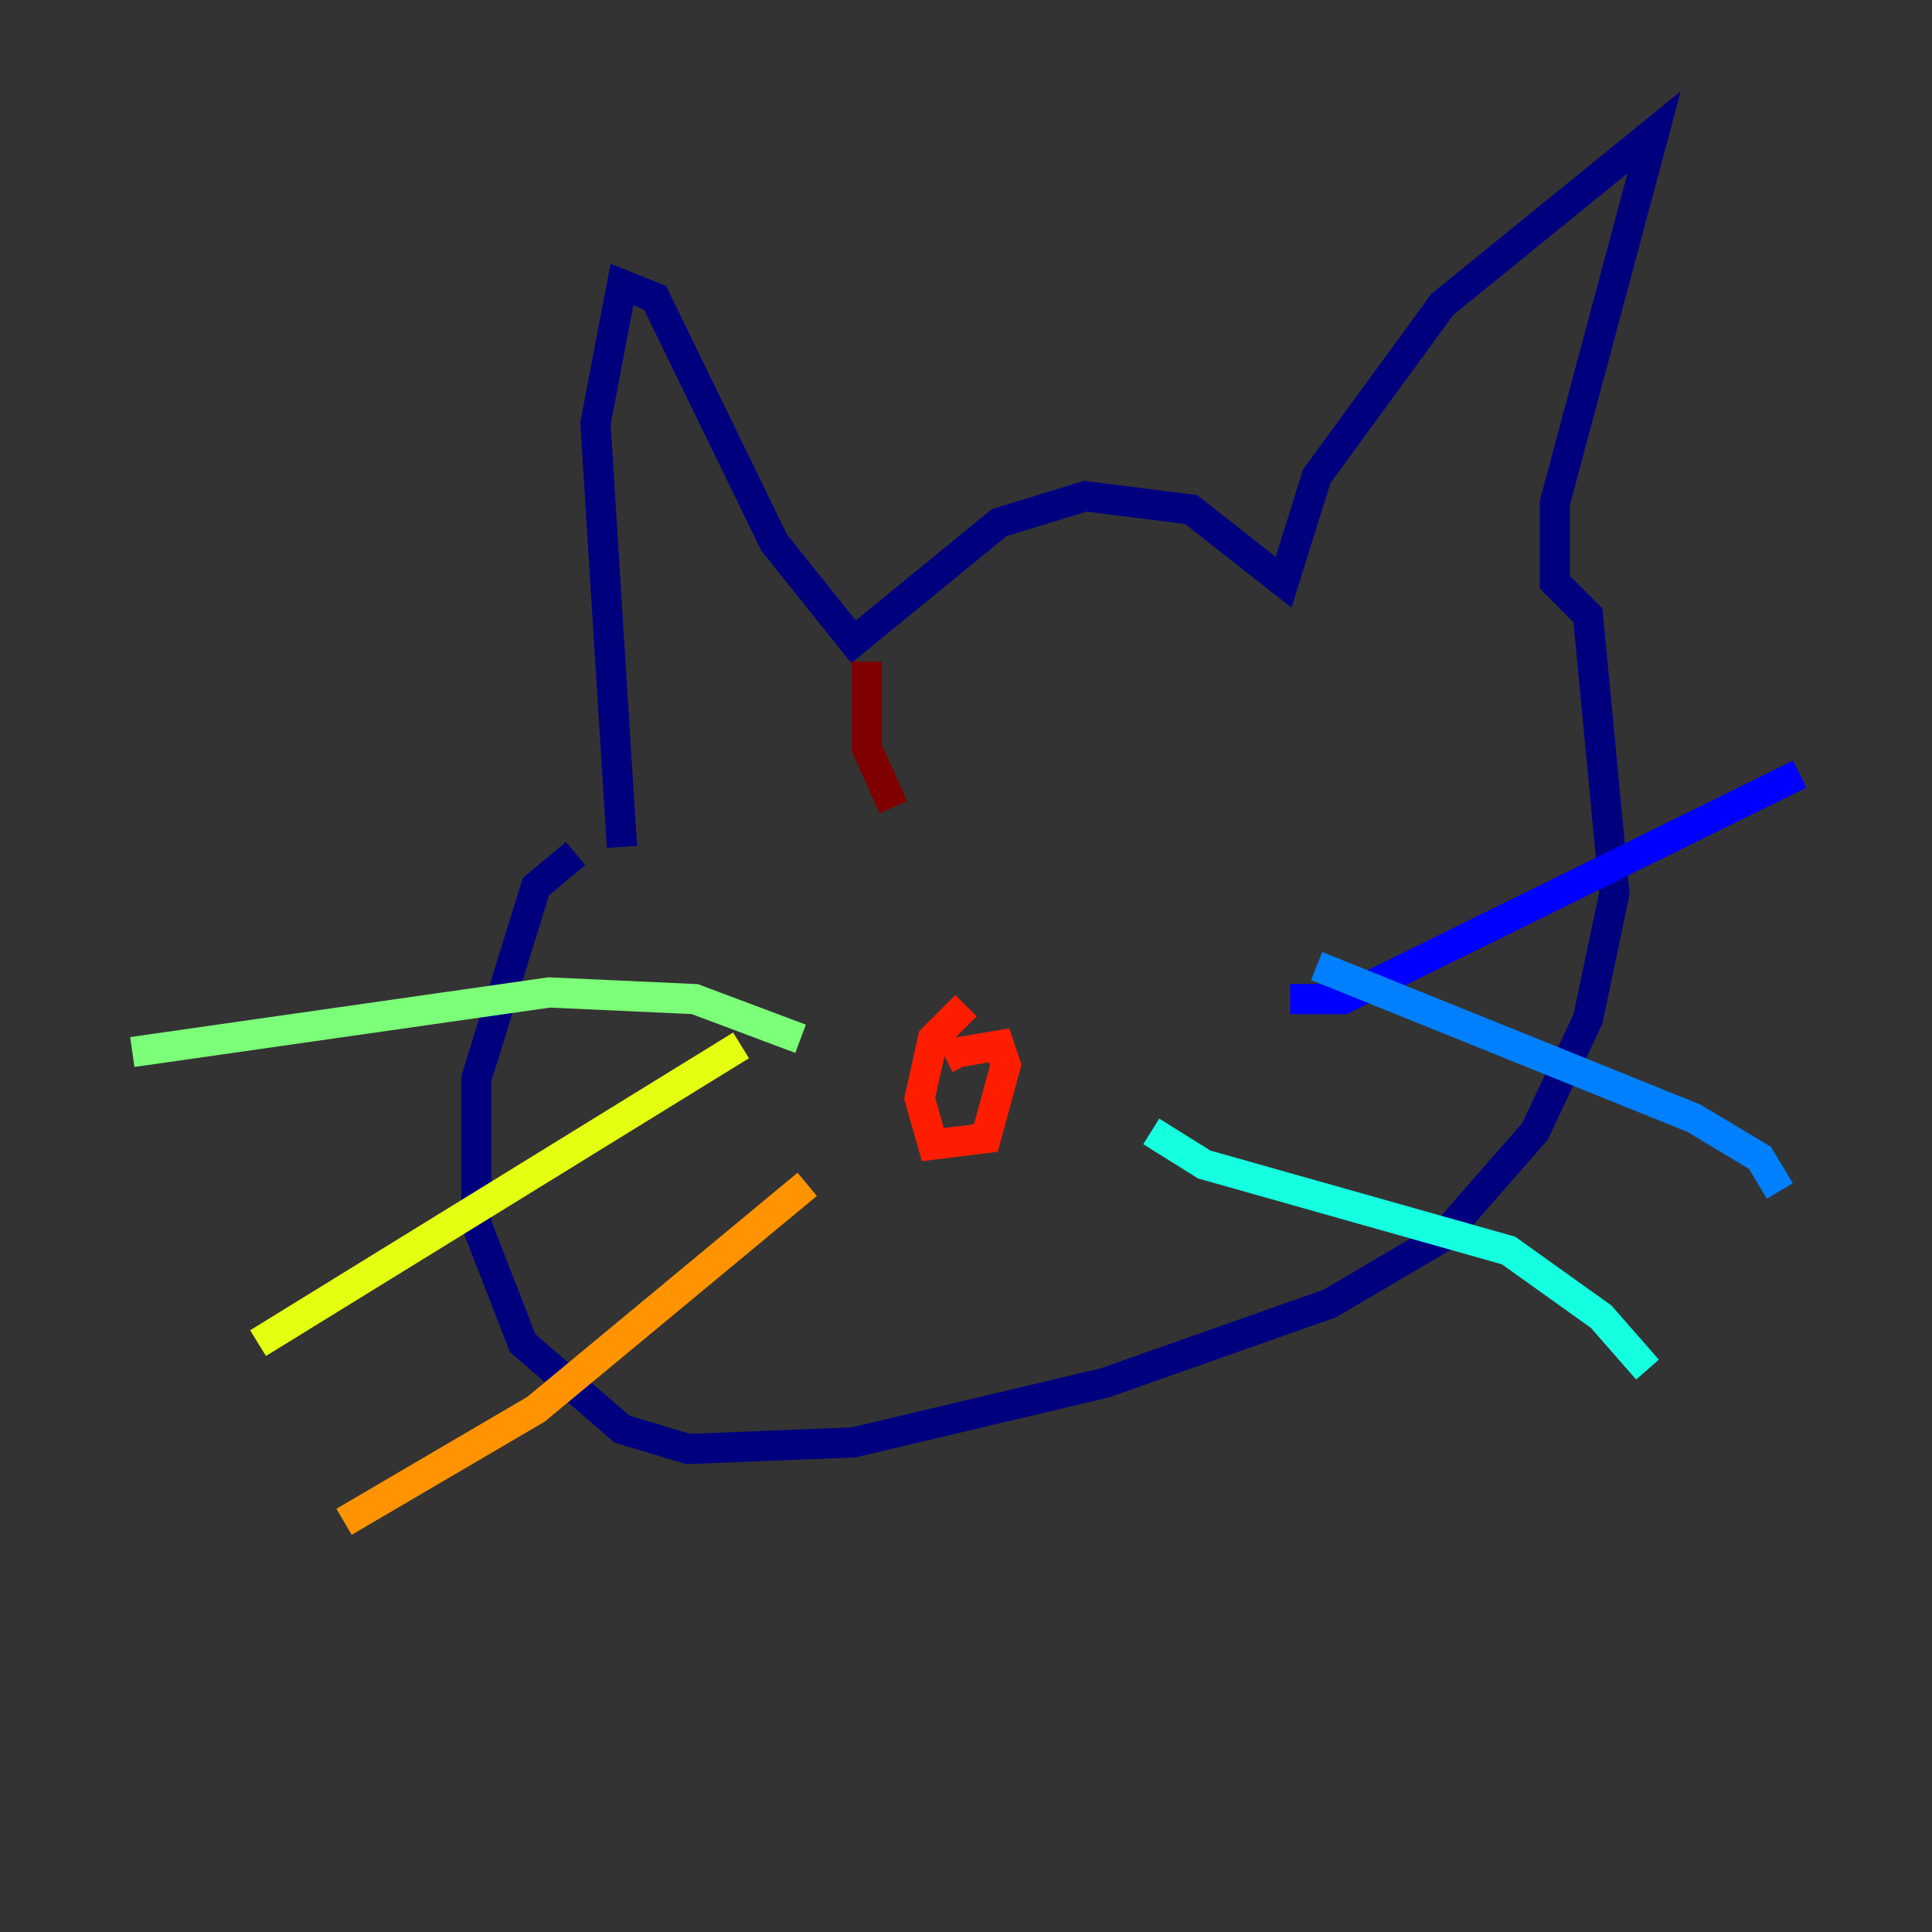 <?xml version="1.0" encoding="utf-8" ?>
<svg baseProfile="tiny" height="128" version="1.2" viewBox="0,0,128,128" width="128" xmlns="http://www.w3.org/2000/svg" xmlns:ev="http://www.w3.org/2001/xml-events" xmlns:xlink="http://www.w3.org/1999/xlink"><rect x="0" y="0" width="128" height="128" fill="#333333" stroke="none"/><defs /><polyline fill="none" points="41.206,56.11 39.452,28.055 41.206,18.849 43.397,19.726 51.288,35.945 56.548,42.52 66.192,34.63 71.89,32.877 78.904,33.753 85.041,38.575 87.233,31.562 95.562,20.164 109.589,8.767 103.014,33.315 103.014,38.575 105.206,40.767 106.959,59.178 105.206,67.507 101.699,74.959 95.562,81.973 88.11,86.356 73.206,91.616 56.548,95.562 45.589,96.0 41.206,94.685 34.63,88.986 31.562,81.096 31.562,71.452 35.507,58.74 38.137,56.548" stroke="#00007f" stroke-width="2" /><polyline fill="none" points="85.48,66.192 88.986,66.192 119.233,51.288" stroke="#0000ff" stroke-width="2" /><polyline fill="none" points="87.233,64.0 112.219,74.082 116.603,76.712 117.918,78.904" stroke="#0080ff" stroke-width="2" /><polyline fill="none" points="76.274,74.959 79.781,77.151 99.945,82.849 106.082,87.233 109.151,90.74" stroke="#15ffe1" stroke-width="2" /><polyline fill="none" points="53.041,68.822 46.027,66.192 36.384,65.753 8.767,69.699" stroke="#7cff79" stroke-width="2" /><polyline fill="none" points="49.096,69.26 17.096,88.986" stroke="#e4ff12" stroke-width="2" /><polyline fill="none" points="53.48,78.466 35.507,93.37 22.794,100.822" stroke="#ff9400" stroke-width="2" /><polyline fill="none" points="64.0,66.63 61.808,68.822 60.931,72.767 61.808,75.836 65.315,75.397 66.63,70.575 66.192,69.26 63.562,69.699 64.0,70.575" stroke="#ff1d00" stroke-width="2" /><polyline fill="none" points="57.425,43.836 57.425,49.534 59.178,53.48" stroke="#7f0000" stroke-width="2" /></svg>